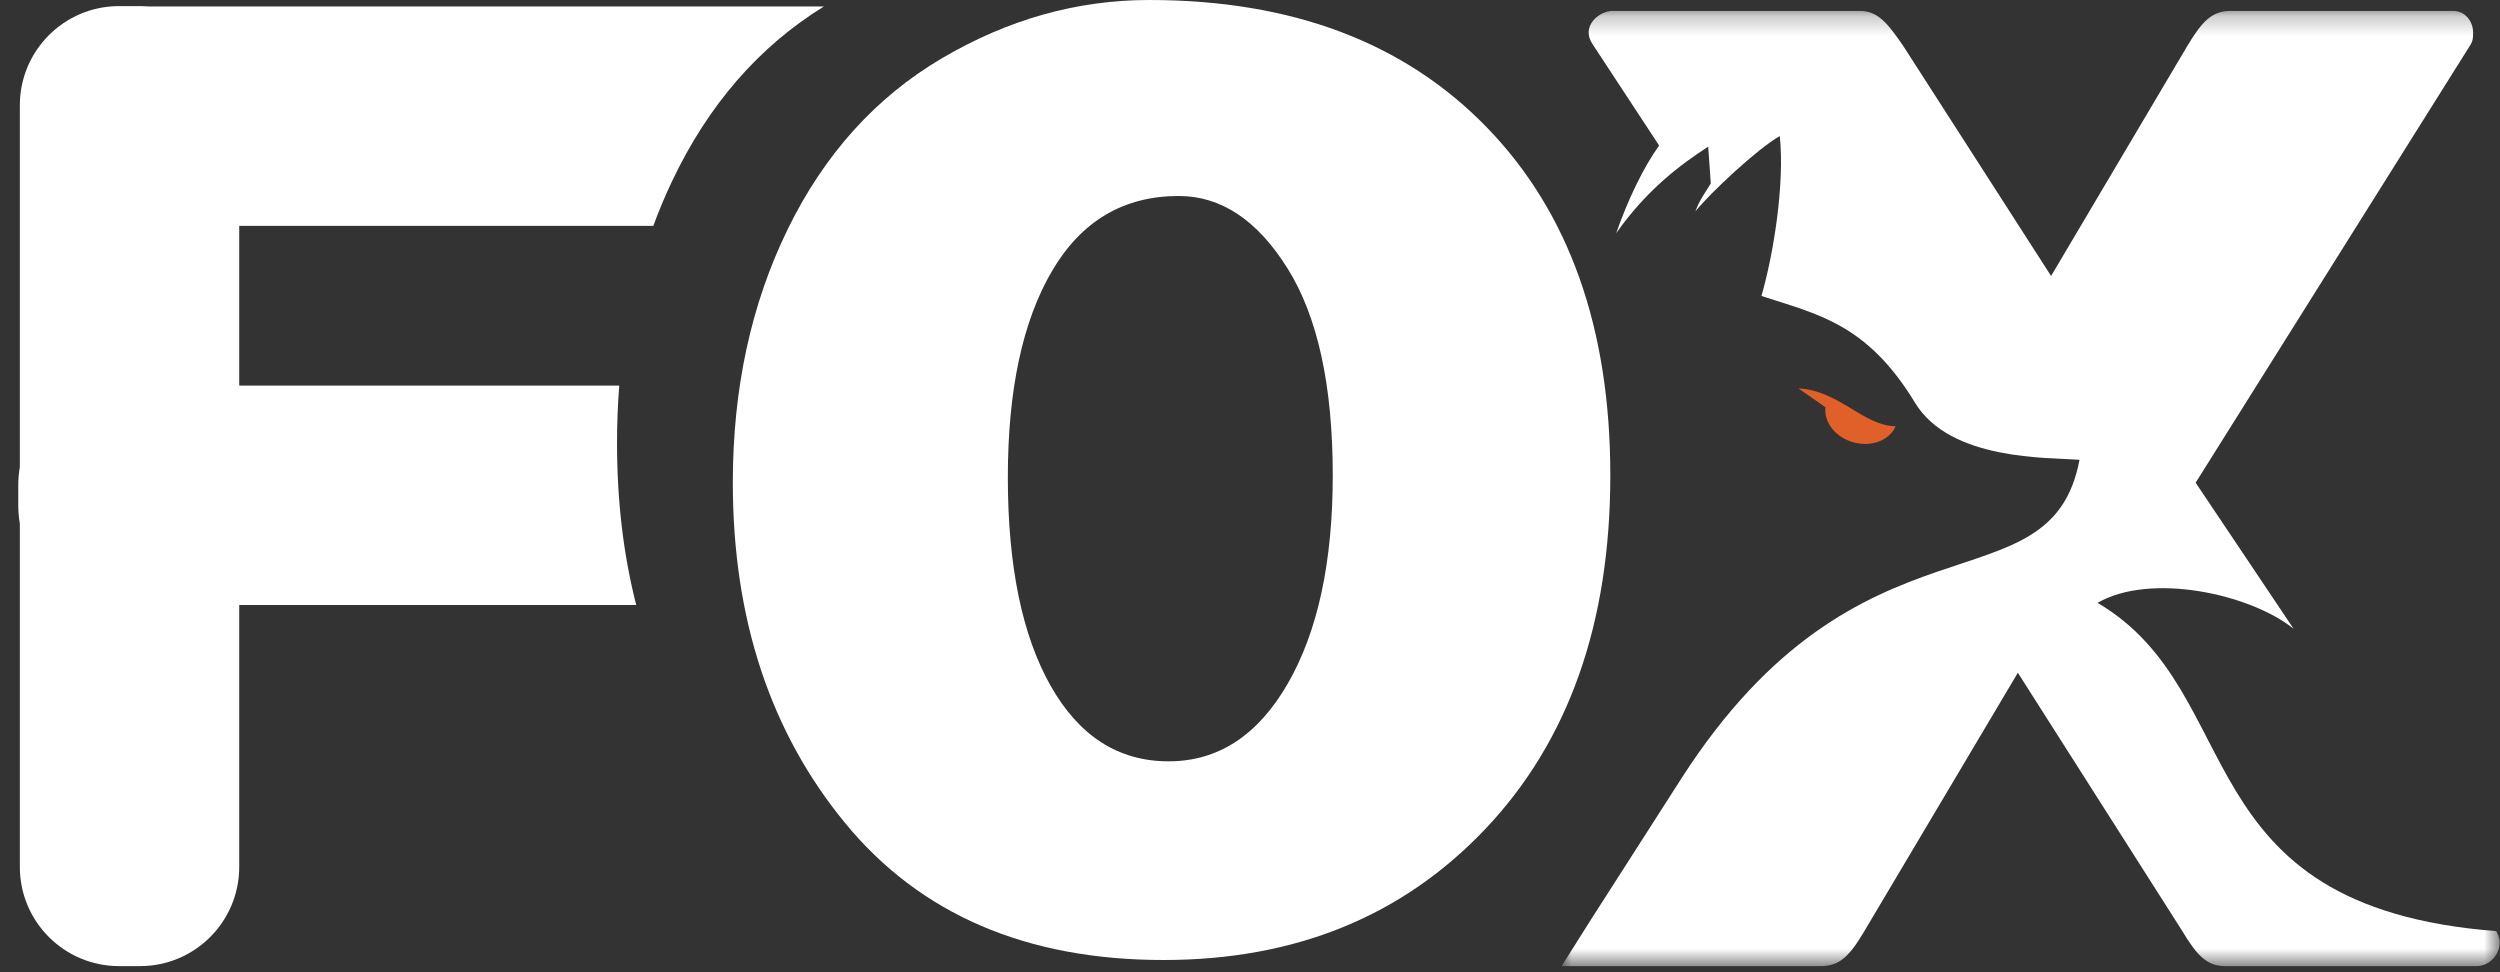 <?xml version="1.0" encoding="UTF-8"?>
<svg width="126px" height="49px" viewBox="0 0 126 49" version="1.1" xmlns="http://www.w3.org/2000/svg" xmlns:xlink="http://www.w3.org/1999/xlink">
    <rect x="0" y="0" width="126" height="49" fill="#333333" stroke="none"/>
    <!-- Generator: Sketch 51 (57462) - http://www.bohemiancoding.com/sketch -->
    <title>Group</title>
    <desc>Created with Sketch.</desc>
    <defs>
        <polygon id="path-1" points="0 0.242 47.269 0.242 47.269 48.386 0 48.386"></polygon>
    </defs>
    <g id="Symbols" stroke="none" stroke-width="1" fill="none" fill-rule="evenodd">
        <g id="Logos-/-Primary-(White)" transform="translate(1, 0)">
            <g id="Group-Copy-3">
                <g id="Group">
                    <path d="M40.523,0.327 C37.249,2.348 34.698,5.284 32.87,9.135 C32.523,9.867 32.209,10.616 31.927,11.384 L11.057,11.384 L11.057,19.434 L30.21,19.434 C30.136,20.378 30.098,21.343 30.098,22.327 C30.098,25.247 30.421,27.968 31.065,30.491 L11.057,30.491 L11.057,43.692 C11.057,46.453 8.818,48.692 6.057,48.692 L5,48.692 C2.239,48.692 -5.50001544e-16,46.453 -8.8817842e-16,43.692 L-8.8817842e-16,26.383 C-0.052,26.093 -0.079,25.795 -0.079,25.491 L-0.079,24.434 C-0.079,24.13 -0.052,23.831 -8.21565038e-15,23.542 L-8.8817842e-16,5.308 C-1.2263553e-15,2.547 2.239,0.308 5,0.308 L6.057,0.308 C6.204,0.308 6.35,0.315 6.494,0.327 L40.523,0.327 Z" id="Combined-Shape" fill="#FFFFFF"></path>
                    <g id="Fox_Icon_Black-Copy" transform="translate(77.703, 0.308)">
                        <g id="Group-3">
                            <mask id="mask-2" fill="white">
                                <use xlink:href="#path-1"></use>
                            </mask>
                            <g id="Clip-2"></g>
                            <path d="M47.28,47.21 C47.28,46.958 47.197,46.789 47.113,46.621 C31.242,45.393 34.726,34.616 27.014,30.076 C29.674,28.536 34.685,29.612 36.894,31.382 L31.957,24.02 L45.773,2.007 C45.941,1.755 45.941,1.586 45.941,1.334 C45.941,0.747 45.522,0.242 44.936,0.242 L33.715,0.242 C32.794,0.242 32.292,0.747 31.538,2.007 L24.672,13.601 L17.22,2.007 C16.466,0.914 15.964,0.242 15.042,0.242 L2.566,0.242 C1.907,0.242 0.96,1.002 1.551,1.901 L4.917,7.026 C4.103,8.155 3.31,9.84 2.755,11.442 C4.303,9.244 6.002,7.983 7.39,7.084 L7.521,8.939 C7.258,9.373 6.958,9.755 6.746,10.344 C7.504,9.402 9.857,7.203 10.997,6.547 C11.253,8.945 10.686,12.487 10.074,14.609 C12.898,15.534 15.395,15.999 17.813,19.988 C19.588,22.919 24.52,22.743 26.105,22.865 C24.633,30.641 15.102,24.784 6.021,38.954 L1.478,46.044 L0,48.386 L13.033,48.386 C13.955,48.386 14.457,47.966 15.21,46.706 L22.997,33.598 L31.287,46.621 C32.041,47.881 32.543,48.386 33.464,48.386 L46.108,48.386 C46.777,48.386 47.28,47.797 47.28,47.21" id="Fill-1" fill="#FFFFFF" mask="url(#mask-2)"></path>
                        </g>
                        <path d="M16.836,21.178 C16.536,21.876 15.633,22.236 14.722,21.989 C13.811,21.743 13.211,20.976 13.302,20.221 L11.939,19.267 C13.997,19.38 15.187,21.137 16.836,21.178" id="Fill-4" fill="#E15F29"></path>
                    </g>
                    <g id="Group-Copy" transform="translate(35.934, 0)" fill="#FFFFFF">
                        <path d="M20.983,0 C28.176,0 33.848,2.139 37.999,6.418 C42.151,10.696 44.226,16.542 44.226,23.957 C44.226,31.393 42.136,37.324 37.957,41.748 C33.777,46.172 28.361,48.384 21.708,48.384 C14.799,48.384 9.454,46.088 5.672,41.496 C1.891,36.904 0,31.181 0,24.326 C0,19.577 0.924,15.316 2.772,11.542 C4.62,7.767 7.208,4.9 10.534,2.94 C13.861,0.98 17.344,0 20.983,0 Z M22.476,9.878 C19.689,9.878 17.557,11.144 16.078,13.675 C14.6,16.206 13.861,19.667 13.861,24.057 C13.861,28.515 14.579,32.015 16.014,34.557 C17.45,37.1 19.433,38.371 21.964,38.371 C24.466,38.371 26.47,37.061 27.977,34.44 C29.484,31.819 30.237,28.325 30.237,23.957 C30.237,19.432 29.477,15.954 27.956,13.524 C26.435,11.094 24.608,9.878 22.476,9.878 Z" id="O"></path>
                    </g>
                </g>
            </g>
        </g>
    </g>
</svg>
